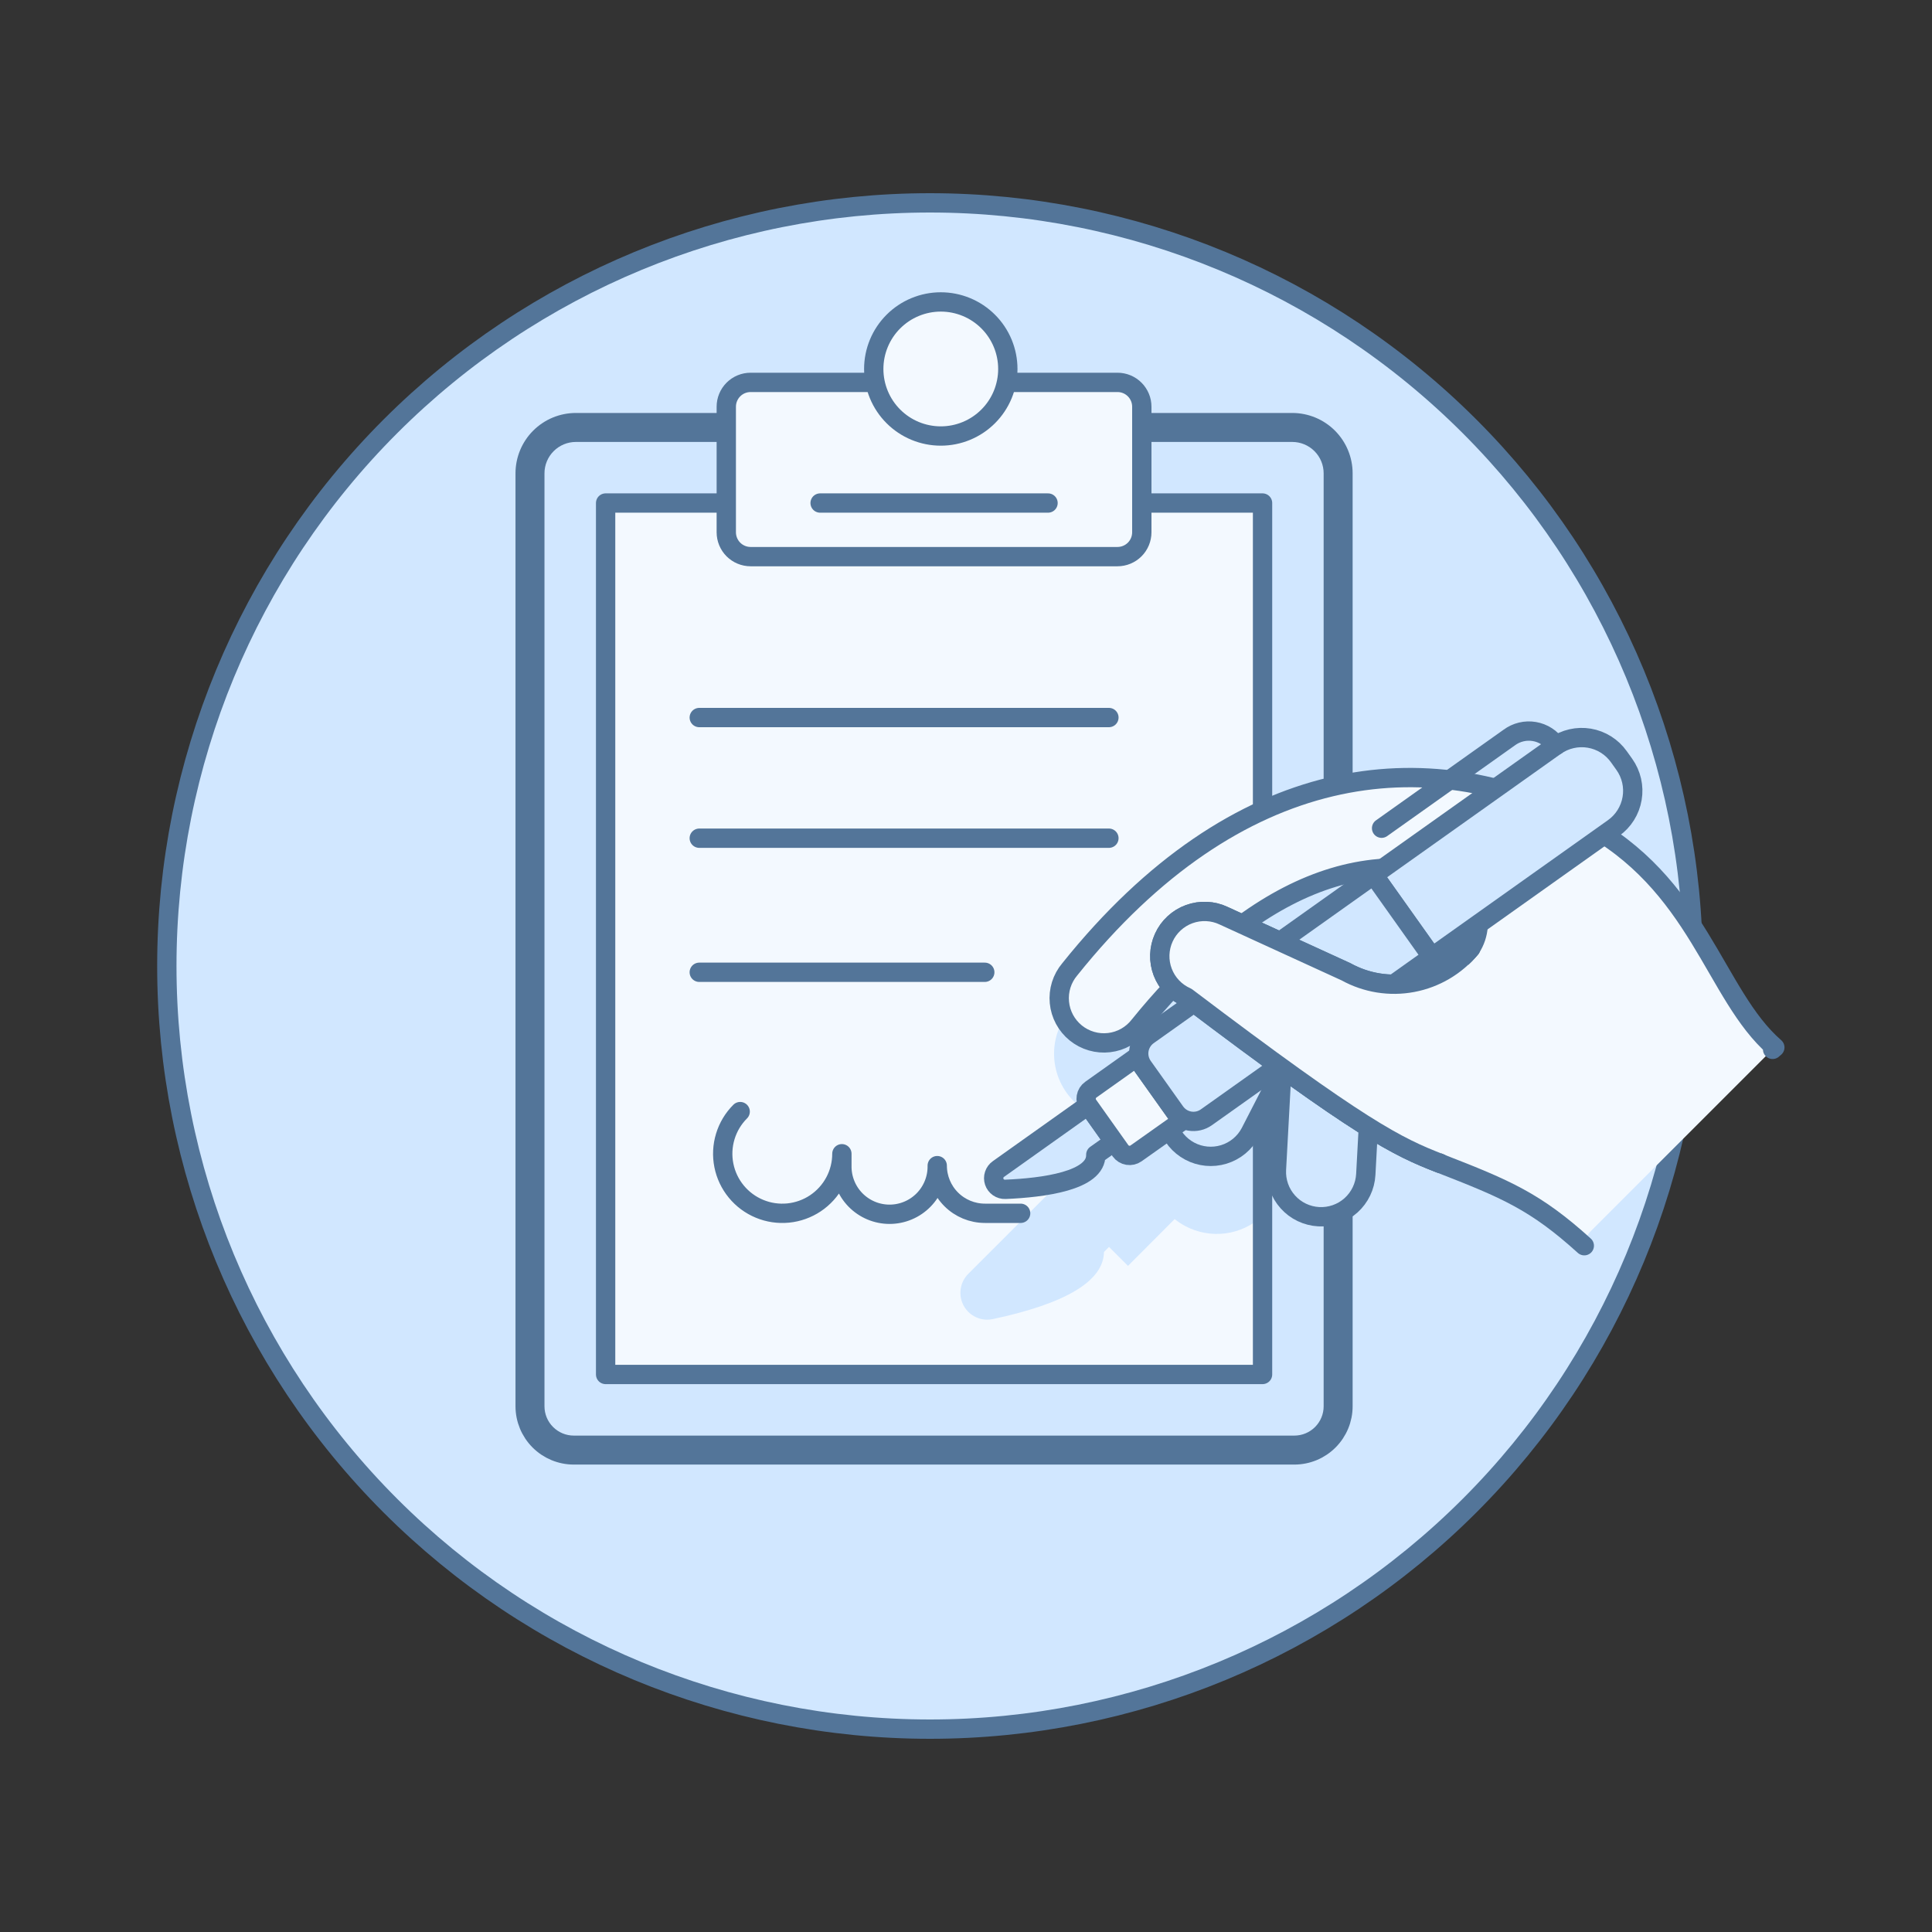 <svg width="128" height="128" viewBox="0 0 128 128" fill="none" xmlns="http://www.w3.org/2000/svg">
<rect x="0" y="0" width="128" height="128" fill="#333333" stroke="none"/>
<path d="M25.861 99.751C16.38 90.269 11.053 77.409 11.053 64C11.053 50.591 16.38 37.73 25.861 28.249C35.343 18.767 48.203 13.44 61.613 13.44C75.022 13.44 87.882 18.767 97.364 28.249C106.846 37.73 112.173 50.591 112.173 64C112.173 77.409 106.846 90.269 97.364 99.751C87.882 109.233 75.022 114.56 61.613 114.56C48.203 114.56 35.343 109.233 25.861 99.751Z" fill="#D1E7FF" stroke="#537599" stroke-width="1.28"/>
<path d="M88.335 93.169V93.169C88.336 93.853 88.064 94.509 87.581 94.993C87.098 95.478 86.443 95.75 85.759 95.752H38.016C37.331 95.752 36.674 95.48 36.19 94.995C35.705 94.511 35.433 93.854 35.433 93.169V31.36C35.433 30.639 35.719 29.947 36.23 29.437C36.74 28.927 37.432 28.64 38.153 28.64H85.615C86.337 28.64 87.029 28.927 87.539 29.437C88.049 29.947 88.335 30.639 88.335 31.36V93.169Z" fill="#D1E7FF" stroke="#537599" stroke-width="1.28"/>
<path d="M85.76 96.392H38.016C37.161 96.392 36.341 96.052 35.737 95.448C35.133 94.843 34.793 94.023 34.793 93.169V31.36C34.793 30.469 35.147 29.614 35.777 28.984C36.407 28.354 37.262 28 38.153 28H85.615C86.507 28 87.361 28.354 87.991 28.984C88.621 29.614 88.975 30.469 88.975 31.36V93.169C88.976 94.022 88.637 94.841 88.034 95.445C87.432 96.05 86.614 96.39 85.76 96.392Z" stroke="#537599" stroke-width="1.28" stroke-linecap="round" stroke-linejoin="round"/>
<path d="M40.124 33.327H83.647V91.062H40.124V33.327Z" fill="#F3F9FF"/>
<path d="M83.647 53.106L71.008 66.802C70.211 67.668 69.79 68.815 69.838 69.991C69.886 71.167 70.399 72.276 71.264 73.074C71.807 73.574 72.467 73.929 73.184 74.106L69.075 78.216L69.704 78.844L64.154 84.393C63.905 84.64 63.735 84.956 63.665 85.299C63.596 85.643 63.629 85.999 63.761 86.324C63.893 86.649 64.118 86.927 64.408 87.125C64.698 87.322 65.04 87.429 65.39 87.433C65.519 87.433 65.648 87.419 65.774 87.393C70.638 86.359 73.112 84.865 73.141 82.948L73.476 82.611L74.733 83.868L77.824 80.768C78.043 80.943 78.278 81.098 78.525 81.23C79.343 81.665 80.276 81.834 81.194 81.713C82.112 81.592 82.969 81.186 83.645 80.554L83.647 53.106Z" fill="#D1E7FF"/>
<path d="M40.124 33.327H83.647V91.062H40.124V33.327Z" stroke="#537599" stroke-width="1.28" stroke-linecap="round" stroke-linejoin="round"/>
<path d="M46.328 47.539H73.468" stroke="#537599" stroke-width="1.28" stroke-linecap="round" stroke-linejoin="round"/>
<path d="M46.328 55.533H73.468" stroke="#537599" stroke-width="1.28" stroke-linecap="round" stroke-linejoin="round"/>
<path d="M46.328 64.416H65.244" stroke="#537599" stroke-width="1.28" stroke-linecap="round" stroke-linejoin="round"/>
<path d="M49.729 25.334H74.042C74.468 25.335 74.877 25.506 75.178 25.808C75.479 26.11 75.648 26.519 75.648 26.945V35.265C75.648 35.693 75.478 36.103 75.176 36.406C74.873 36.708 74.463 36.878 74.035 36.878H49.731C49.303 36.878 48.893 36.708 48.59 36.406C48.288 36.103 48.118 35.693 48.118 35.265V26.945C48.118 26.518 48.288 26.108 48.59 25.806C48.892 25.503 49.302 25.334 49.729 25.334Z" fill="#F3F9FF"/>
<path d="M49.729 25.334H74.042C74.468 25.335 74.877 25.506 75.178 25.808C75.479 26.11 75.648 26.519 75.648 26.945V35.265C75.648 35.693 75.478 36.103 75.176 36.406C74.873 36.708 74.463 36.878 74.035 36.878H49.731C49.303 36.878 48.893 36.708 48.59 36.406C48.288 36.103 48.118 35.693 48.118 35.265V26.945C48.118 26.518 48.288 26.108 48.59 25.806C48.892 25.503 49.302 25.334 49.729 25.334Z" stroke="#537599" stroke-width="1.28" stroke-linecap="round" stroke-linejoin="round"/>
<path d="M54.335 33.327H69.435" stroke="#537599" stroke-width="1.28" stroke-linecap="round" stroke-linejoin="round"/>
<path d="M57.888 24.445C57.888 25.029 58.003 25.606 58.226 26.145C58.449 26.684 58.776 27.174 59.189 27.586C59.601 27.999 60.091 28.326 60.63 28.549C61.169 28.772 61.746 28.887 62.33 28.887C62.913 28.887 63.49 28.772 64.029 28.549C64.568 28.326 65.058 27.999 65.47 27.586C65.883 27.174 66.21 26.684 66.433 26.145C66.656 25.606 66.771 25.029 66.771 24.445C66.771 23.862 66.656 23.285 66.433 22.746C66.21 22.207 65.883 21.717 65.47 21.305C65.058 20.892 64.568 20.565 64.029 20.342C63.49 20.119 62.913 20.004 62.33 20.004C61.746 20.004 61.169 20.119 60.63 20.342C60.091 20.565 59.601 20.892 59.189 21.305C58.776 21.717 58.449 22.207 58.226 22.746C58.003 23.285 57.888 23.862 57.888 24.445Z" fill="#F3F9FF"/>
<path d="M57.888 24.445C57.888 25.029 58.003 25.606 58.226 26.145C58.449 26.684 58.776 27.174 59.189 27.586C59.601 27.999 60.091 28.326 60.63 28.549C61.169 28.772 61.746 28.887 62.33 28.887C62.913 28.887 63.49 28.772 64.029 28.549C64.568 28.326 65.058 27.999 65.47 27.586C65.883 27.174 66.21 26.684 66.433 26.145C66.656 25.606 66.771 25.029 66.771 24.445C66.771 23.862 66.656 23.285 66.433 22.746C66.21 22.207 65.883 21.717 65.47 21.305C65.058 20.892 64.568 20.565 64.029 20.342C63.49 20.119 62.913 20.004 62.33 20.004C61.746 20.004 61.169 20.119 60.63 20.342C60.091 20.565 59.601 20.892 59.189 21.305C58.776 21.717 58.449 22.207 58.226 22.746C58.003 23.285 57.888 23.862 57.888 24.445Z" stroke="#537599" stroke-width="1.28" stroke-linecap="round" stroke-linejoin="round"/>
<path d="M80.585 63.863L96.143 69.666L102.688 59.171L85.772 54.602L80.585 63.863Z" fill="#D1E7FF"/>
<path d="M105.389 81.573L117.439 69.523C117.486 69.478 117.535 69.435 117.587 69.395C113.554 65.896 112.559 58.482 104.803 54.432C94.592 49.099 81.963 50.372 70.871 64.224C70.617 64.525 70.426 64.875 70.308 65.251C70.191 65.627 70.15 66.023 70.188 66.415C70.225 66.808 70.341 67.189 70.527 67.536C70.714 67.883 70.968 68.19 71.275 68.438C71.581 68.685 71.934 68.87 72.313 68.979C72.691 69.089 73.088 69.122 73.48 69.076C73.871 69.031 74.249 68.908 74.593 68.714C74.936 68.52 75.237 68.26 75.479 67.949C76.215 67.039 76.954 66.192 77.696 65.408C77.957 65.687 78.269 65.912 78.616 66.071C90.222 74.858 92.568 75.974 95.407 77.079C99.798 78.785 101.736 79.61 104.964 82.532C104.983 82.171 105.135 81.83 105.389 81.573ZM97.437 62.817C96.46 64.001 95.099 64.805 93.591 65.091C92.083 65.377 90.522 65.127 89.179 64.384L82.316 61.245C86.321 58.314 90.362 57.091 94.386 57.615C97.81 58.056 98.602 61.084 97.437 62.817Z" fill="#F3F9FF"/>
<path d="M42.337 106.675C42.337 107.265 44.367 107.83 47.979 108.246C51.592 108.663 56.491 108.897 61.6 108.897C66.709 108.897 71.608 108.663 75.221 108.246C78.833 107.83 80.863 107.265 80.863 106.675C80.863 106.086 78.833 105.521 75.221 105.104C71.608 104.687 66.709 104.453 61.6 104.453C56.491 104.453 51.592 104.687 47.979 105.104C44.367 105.521 42.337 106.086 42.337 106.675Z" fill="#D1E7FF"/>
<path d="M49.039 73.646C48.58 74.105 48.241 74.67 48.053 75.291C47.864 75.913 47.831 76.571 47.958 77.208C48.084 77.844 48.366 78.44 48.778 78.942C49.19 79.444 49.719 79.837 50.319 80.085C50.919 80.334 51.57 80.43 52.217 80.367C52.863 80.303 53.483 80.081 54.023 79.721C54.563 79.36 55.005 78.871 55.311 78.299C55.617 77.726 55.777 77.087 55.777 76.438V77.226C55.769 77.646 55.844 78.064 55.999 78.454C56.154 78.845 56.385 79.201 56.679 79.501C56.974 79.801 57.325 80.04 57.712 80.202C58.099 80.365 58.516 80.449 58.936 80.449C59.356 80.449 59.772 80.365 60.159 80.202C60.547 80.04 60.898 79.801 61.192 79.501C61.486 79.201 61.717 78.845 61.872 78.454C62.027 78.064 62.102 77.646 62.094 77.226C62.094 78.064 62.427 78.867 63.019 79.459C63.611 80.051 64.414 80.384 65.252 80.384H67.62" stroke="#537599" stroke-width="1.28" stroke-linecap="round" stroke-linejoin="round"/>
<path d="M88.206 65.074C88.595 65.095 88.976 65.192 89.327 65.36C89.678 65.528 89.993 65.763 90.253 66.053C90.513 66.343 90.714 66.681 90.844 67.048C90.973 67.415 91.029 67.805 91.008 68.193L90.487 77.811C90.466 78.2 90.368 78.581 90.2 78.931C90.032 79.282 89.796 79.597 89.507 79.857C89.217 80.117 88.879 80.317 88.512 80.446C88.145 80.575 87.756 80.631 87.367 80.61C86.978 80.589 86.598 80.491 86.247 80.323C85.896 80.155 85.581 79.919 85.322 79.629C85.062 79.34 84.861 79.002 84.732 78.635C84.603 78.267 84.547 77.879 84.568 77.49L85.089 67.873C85.132 67.089 85.484 66.353 86.068 65.828C86.653 65.303 87.422 65.032 88.206 65.074Z" fill="#D1E7FF" stroke="#537599" stroke-width="1.28" stroke-linecap="round" stroke-linejoin="round"/>
<path d="M85.144 64.15C85.838 64.519 86.356 65.149 86.585 65.901C86.815 66.653 86.736 67.465 86.367 68.159L82.83 75.043C82.461 75.736 81.831 76.255 81.079 76.484C80.327 76.713 79.515 76.635 78.821 76.265C78.127 75.895 77.609 75.266 77.38 74.514C77.15 73.762 77.229 72.95 77.599 72.256L81.135 65.372C81.505 64.679 82.135 64.16 82.887 63.931C83.638 63.702 84.451 63.781 85.144 64.15Z" fill="#D1E7FF" stroke="#537599" stroke-width="1.28" stroke-linecap="round" stroke-linejoin="round"/>
<path d="M117.439 69.523C117.486 69.478 117.535 69.435 117.587 69.395C113.554 65.896 112.559 58.482 104.803 54.432C94.592 49.099 81.963 50.372 70.871 64.224C70.617 64.525 70.426 64.875 70.308 65.251C70.191 65.627 70.15 66.023 70.188 66.415C70.225 66.808 70.341 67.189 70.527 67.536C70.714 67.883 70.968 68.19 71.275 68.438C71.581 68.685 71.934 68.87 72.313 68.979C72.691 69.089 73.088 69.122 73.48 69.076C73.871 69.031 74.249 68.908 74.593 68.714C74.936 68.52 75.237 68.26 75.479 67.949C76.215 67.039 76.954 66.192 77.696 65.408C77.957 65.687 78.269 65.912 78.616 66.071C90.222 74.858 92.568 75.974 95.407 77.079C99.798 78.785 101.736 79.61 104.964 82.532M97.443 62.82C96.464 64.004 95.102 64.808 93.593 65.094C92.084 65.38 90.522 65.129 89.179 64.384L82.316 61.245C86.321 58.314 90.362 57.091 94.386 57.615C97.81 58.056 98.602 61.084 97.437 62.817L97.443 62.82Z" stroke="#537599" stroke-width="1.28" stroke-linecap="round" stroke-linejoin="round"/>
<path d="M94.871 63.406L91.008 57.97L103.04 49.423C103.364 49.193 103.73 49.029 104.117 48.941C104.504 48.852 104.905 48.841 105.296 48.907C105.688 48.973 106.062 49.116 106.399 49.327C106.735 49.538 107.026 49.814 107.256 50.138L107.616 50.643C107.846 50.967 108.01 51.333 108.099 51.72C108.187 52.107 108.199 52.508 108.132 52.899C108.066 53.291 107.923 53.666 107.712 54.002C107.501 54.338 107.226 54.63 106.902 54.859L94.871 63.406Z" fill="#D1E7FF"/>
<path d="M94.871 63.406L91.008 57.97L103.04 49.423C103.364 49.193 103.73 49.029 104.117 48.941C104.504 48.852 104.905 48.841 105.296 48.907C105.688 48.973 106.062 49.116 106.399 49.327C106.735 49.538 107.026 49.814 107.256 50.138L107.616 50.643C107.846 50.967 108.01 51.333 108.099 51.72C108.187 52.107 108.199 52.508 108.132 52.899C108.066 53.291 107.923 53.666 107.712 54.002C107.501 54.338 107.226 54.63 106.902 54.859L94.871 63.406Z" stroke="#537599" stroke-width="1.28" stroke-linecap="round" stroke-linejoin="round"/>
<path d="M91.534 54.871L99.991 48.864C100.227 48.689 100.495 48.563 100.781 48.495C101.067 48.426 101.363 48.416 101.653 48.465C101.942 48.514 102.219 48.621 102.466 48.78C102.713 48.939 102.925 49.146 103.09 49.389" stroke="#537599" stroke-width="1.28" stroke-linecap="round" stroke-linejoin="round"/>
<path d="M72.091 73.226L66.15 77.45C66.019 77.541 65.921 77.673 65.871 77.825C65.82 77.977 65.821 78.141 65.871 78.292C65.922 78.444 66.021 78.575 66.152 78.666C66.284 78.757 66.441 78.803 66.601 78.797C69.092 78.694 72.651 78.243 72.599 76.504L73.807 75.647L72.091 73.226Z" fill="#D1E7FF" stroke="#537599" stroke-width="1.28" stroke-linecap="round" stroke-linejoin="round"/>
<path d="M74.24 76.247L72.095 73.226C71.981 73.066 71.936 72.867 71.969 72.673C72.001 72.48 72.11 72.307 72.27 72.193L75.29 70.048L78.294 74.272L75.264 76.416C75.105 76.528 74.909 76.572 74.718 76.541C74.526 76.509 74.355 76.404 74.24 76.247Z" fill="#F3F9FF"/>
<path d="M74.24 76.247L72.095 73.226C71.981 73.066 71.936 72.867 71.969 72.673C72.001 72.48 72.11 72.307 72.27 72.193L75.29 70.048L78.294 74.272L75.264 76.416C75.105 76.528 74.909 76.572 74.718 76.541C74.526 76.509 74.355 76.404 74.24 76.247Z" stroke="#537599" stroke-width="1.28" stroke-linecap="round" stroke-linejoin="round"/>
<path d="M77.861 73.672L75.716 70.656C75.603 70.497 75.523 70.318 75.479 70.129C75.436 69.939 75.43 69.743 75.462 69.551C75.495 69.359 75.565 69.175 75.668 69.01C75.772 68.846 75.907 68.703 76.065 68.59L91.008 57.97L94.87 63.406L79.927 74.022C79.768 74.135 79.589 74.216 79.399 74.259C79.21 74.302 79.013 74.308 78.821 74.275C78.629 74.243 78.446 74.173 78.281 74.069C78.116 73.965 77.974 73.83 77.861 73.672Z" fill="#D1E7FF"/>
<path d="M77.861 73.672L75.716 70.656C75.603 70.497 75.523 70.318 75.479 70.129C75.436 69.939 75.43 69.743 75.462 69.551C75.495 69.359 75.565 69.175 75.668 69.01C75.772 68.846 75.907 68.703 76.065 68.59L91.008 57.97L94.87 63.406L79.927 74.022C79.768 74.135 79.589 74.216 79.399 74.259C79.21 74.302 79.013 74.308 78.821 74.275C78.629 74.243 78.446 74.173 78.281 74.069C78.116 73.965 77.974 73.83 77.861 73.672Z" stroke="#537599" stroke-width="1.28" stroke-linecap="round" stroke-linejoin="round"/>
<path d="M97.437 62.817C96.46 64 95.099 64.805 93.591 65.091C92.083 65.377 90.522 65.127 89.179 64.384L81.076 60.672C80.722 60.503 80.337 60.406 79.944 60.388C79.551 60.369 79.159 60.429 78.789 60.563C78.42 60.697 78.081 60.904 77.792 61.17C77.503 61.437 77.27 61.758 77.107 62.116C76.943 62.474 76.853 62.86 76.84 63.253C76.827 63.646 76.893 64.037 77.033 64.405C77.173 64.772 77.384 65.108 77.655 65.393C77.926 65.677 78.251 65.905 78.611 66.063C90.217 74.852 92.563 75.967 95.402 77.071" fill="#F3F9FF"/>
<path d="M97.437 62.817C96.46 64 95.099 64.805 93.591 65.091C92.083 65.377 90.522 65.127 89.179 64.384L81.076 60.672C80.722 60.503 80.337 60.406 79.944 60.388C79.551 60.369 79.159 60.429 78.789 60.563C78.42 60.697 78.081 60.904 77.792 61.17C77.503 61.437 77.27 61.758 77.107 62.116C76.943 62.474 76.853 62.86 76.84 63.253C76.827 63.646 76.893 64.037 77.033 64.405C77.173 64.772 77.384 65.108 77.655 65.393C77.926 65.677 78.251 65.905 78.611 66.063C90.217 74.852 92.563 75.967 95.402 77.071" stroke="#537599" stroke-width="1.28" stroke-linecap="round" stroke-linejoin="round"/>
<path d="M97.437 62.817C96.46 64 95.099 64.805 93.591 65.091C92.083 65.377 90.522 65.127 89.179 64.384L81.076 60.672C80.722 60.503 80.337 60.406 79.944 60.388C79.551 60.369 79.159 60.429 78.789 60.563C78.42 60.697 78.081 60.904 77.792 61.17C77.503 61.437 77.27 61.758 77.107 62.116C76.943 62.474 76.853 62.86 76.84 63.253C76.827 63.646 76.893 64.037 77.033 64.405C77.173 64.772 77.384 65.108 77.655 65.393C77.926 65.677 78.251 65.905 78.611 66.063C90.217 74.852 92.563 75.967 95.402 77.071" fill="#F3F9FF"/>
<path d="M97.437 62.817C96.46 64 95.099 64.805 93.591 65.091C92.083 65.377 90.522 65.127 89.179 64.384L81.076 60.672C80.722 60.503 80.337 60.406 79.944 60.388C79.551 60.369 79.159 60.429 78.789 60.563C78.42 60.697 78.081 60.904 77.792 61.17C77.503 61.437 77.27 61.758 77.107 62.116C76.943 62.474 76.853 62.86 76.84 63.253C76.827 63.646 76.893 64.037 77.033 64.405C77.173 64.772 77.384 65.108 77.655 65.393C77.926 65.677 78.251 65.905 78.611 66.063C90.217 74.852 92.563 75.967 95.402 77.071" stroke="#537599" stroke-width="1.28" stroke-linecap="round" stroke-linejoin="round"/>
</svg>
